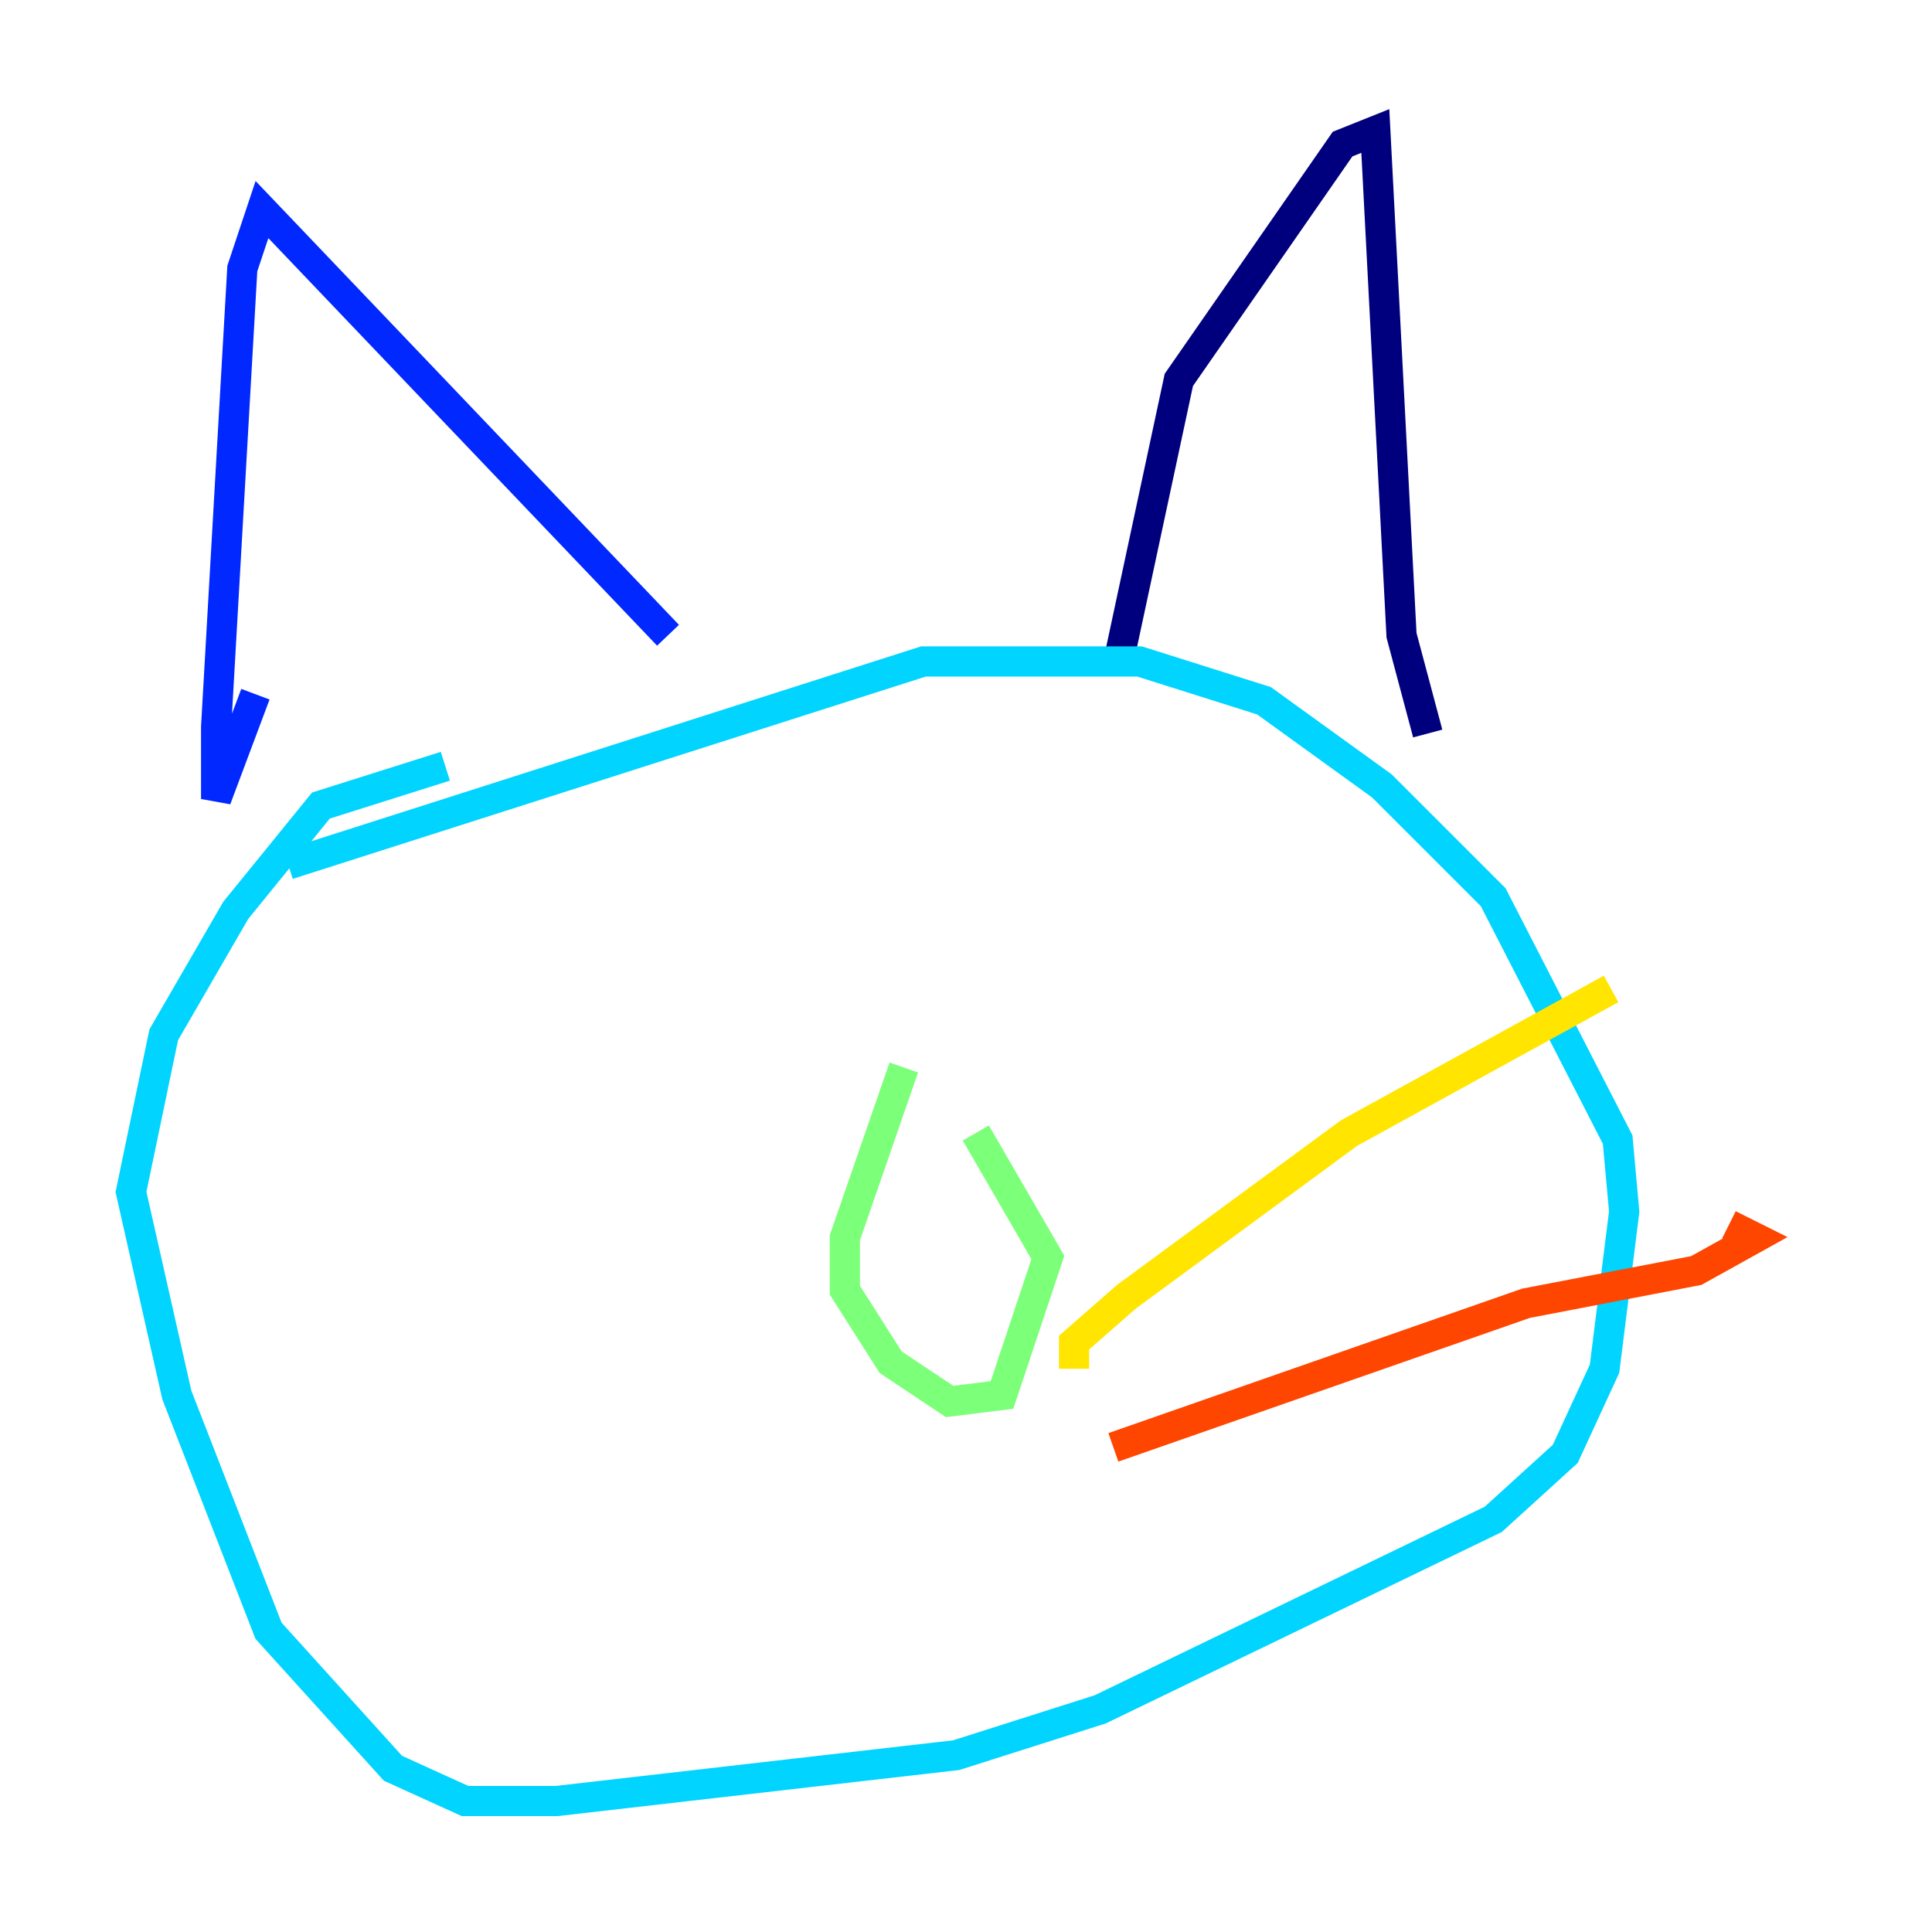 <?xml version="1.0" encoding="utf-8" ?>
<svg baseProfile="tiny" height="128" version="1.2" viewBox="0,0,128,128" width="128" xmlns="http://www.w3.org/2000/svg" xmlns:ev="http://www.w3.org/2001/xml-events" xmlns:xlink="http://www.w3.org/1999/xlink"><defs /><polyline fill="none" points="74.197,43.39 78.102,25.166 88.949,9.546 91.119,8.678 92.854,42.088 94.59,48.597" stroke="#00007f" stroke-width="2" /><polyline fill="none" points="44.258,42.088 17.356,13.885 16.054,17.79 14.319,48.163 14.319,52.936 16.922,45.993" stroke="#0028ff" stroke-width="2" /><polyline fill="none" points="19.091,57.275 61.18,43.824 75.498,43.824 83.742,46.427 91.552,52.068 98.929,59.444 107.173,75.498 107.607,80.271 106.305,90.685 103.702,96.325 98.929,100.664 72.895,113.248 63.349,116.285 36.881,119.322 30.807,119.322 26.034,117.153 17.79,108.041 11.715,92.42 8.678,78.969 10.848,68.556 15.62,60.312 21.261,53.37 29.505,50.766" stroke="#00d4ff" stroke-width="2" /><polyline fill="none" points="59.878,70.725 55.973,82.007 55.973,85.478 59.01,90.251 62.915,92.854 66.386,92.42 69.424,83.308 64.651,75.064" stroke="#7cff79" stroke-width="2" /><polyline fill="none" points="71.159,90.685 71.159,88.949 74.63,85.912 89.383,75.064 106.739,65.519" stroke="#ffe500" stroke-width="2" /><polyline fill="none" points="73.763,95.891 101.098,86.346 112.38,84.176 116.285,82.007 114.549,81.139" stroke="#ff4600" stroke-width="2" /><polyline fill="none" points="78.536,95.891 78.536,95.891" stroke="#7f0000" stroke-width="2" /></svg>